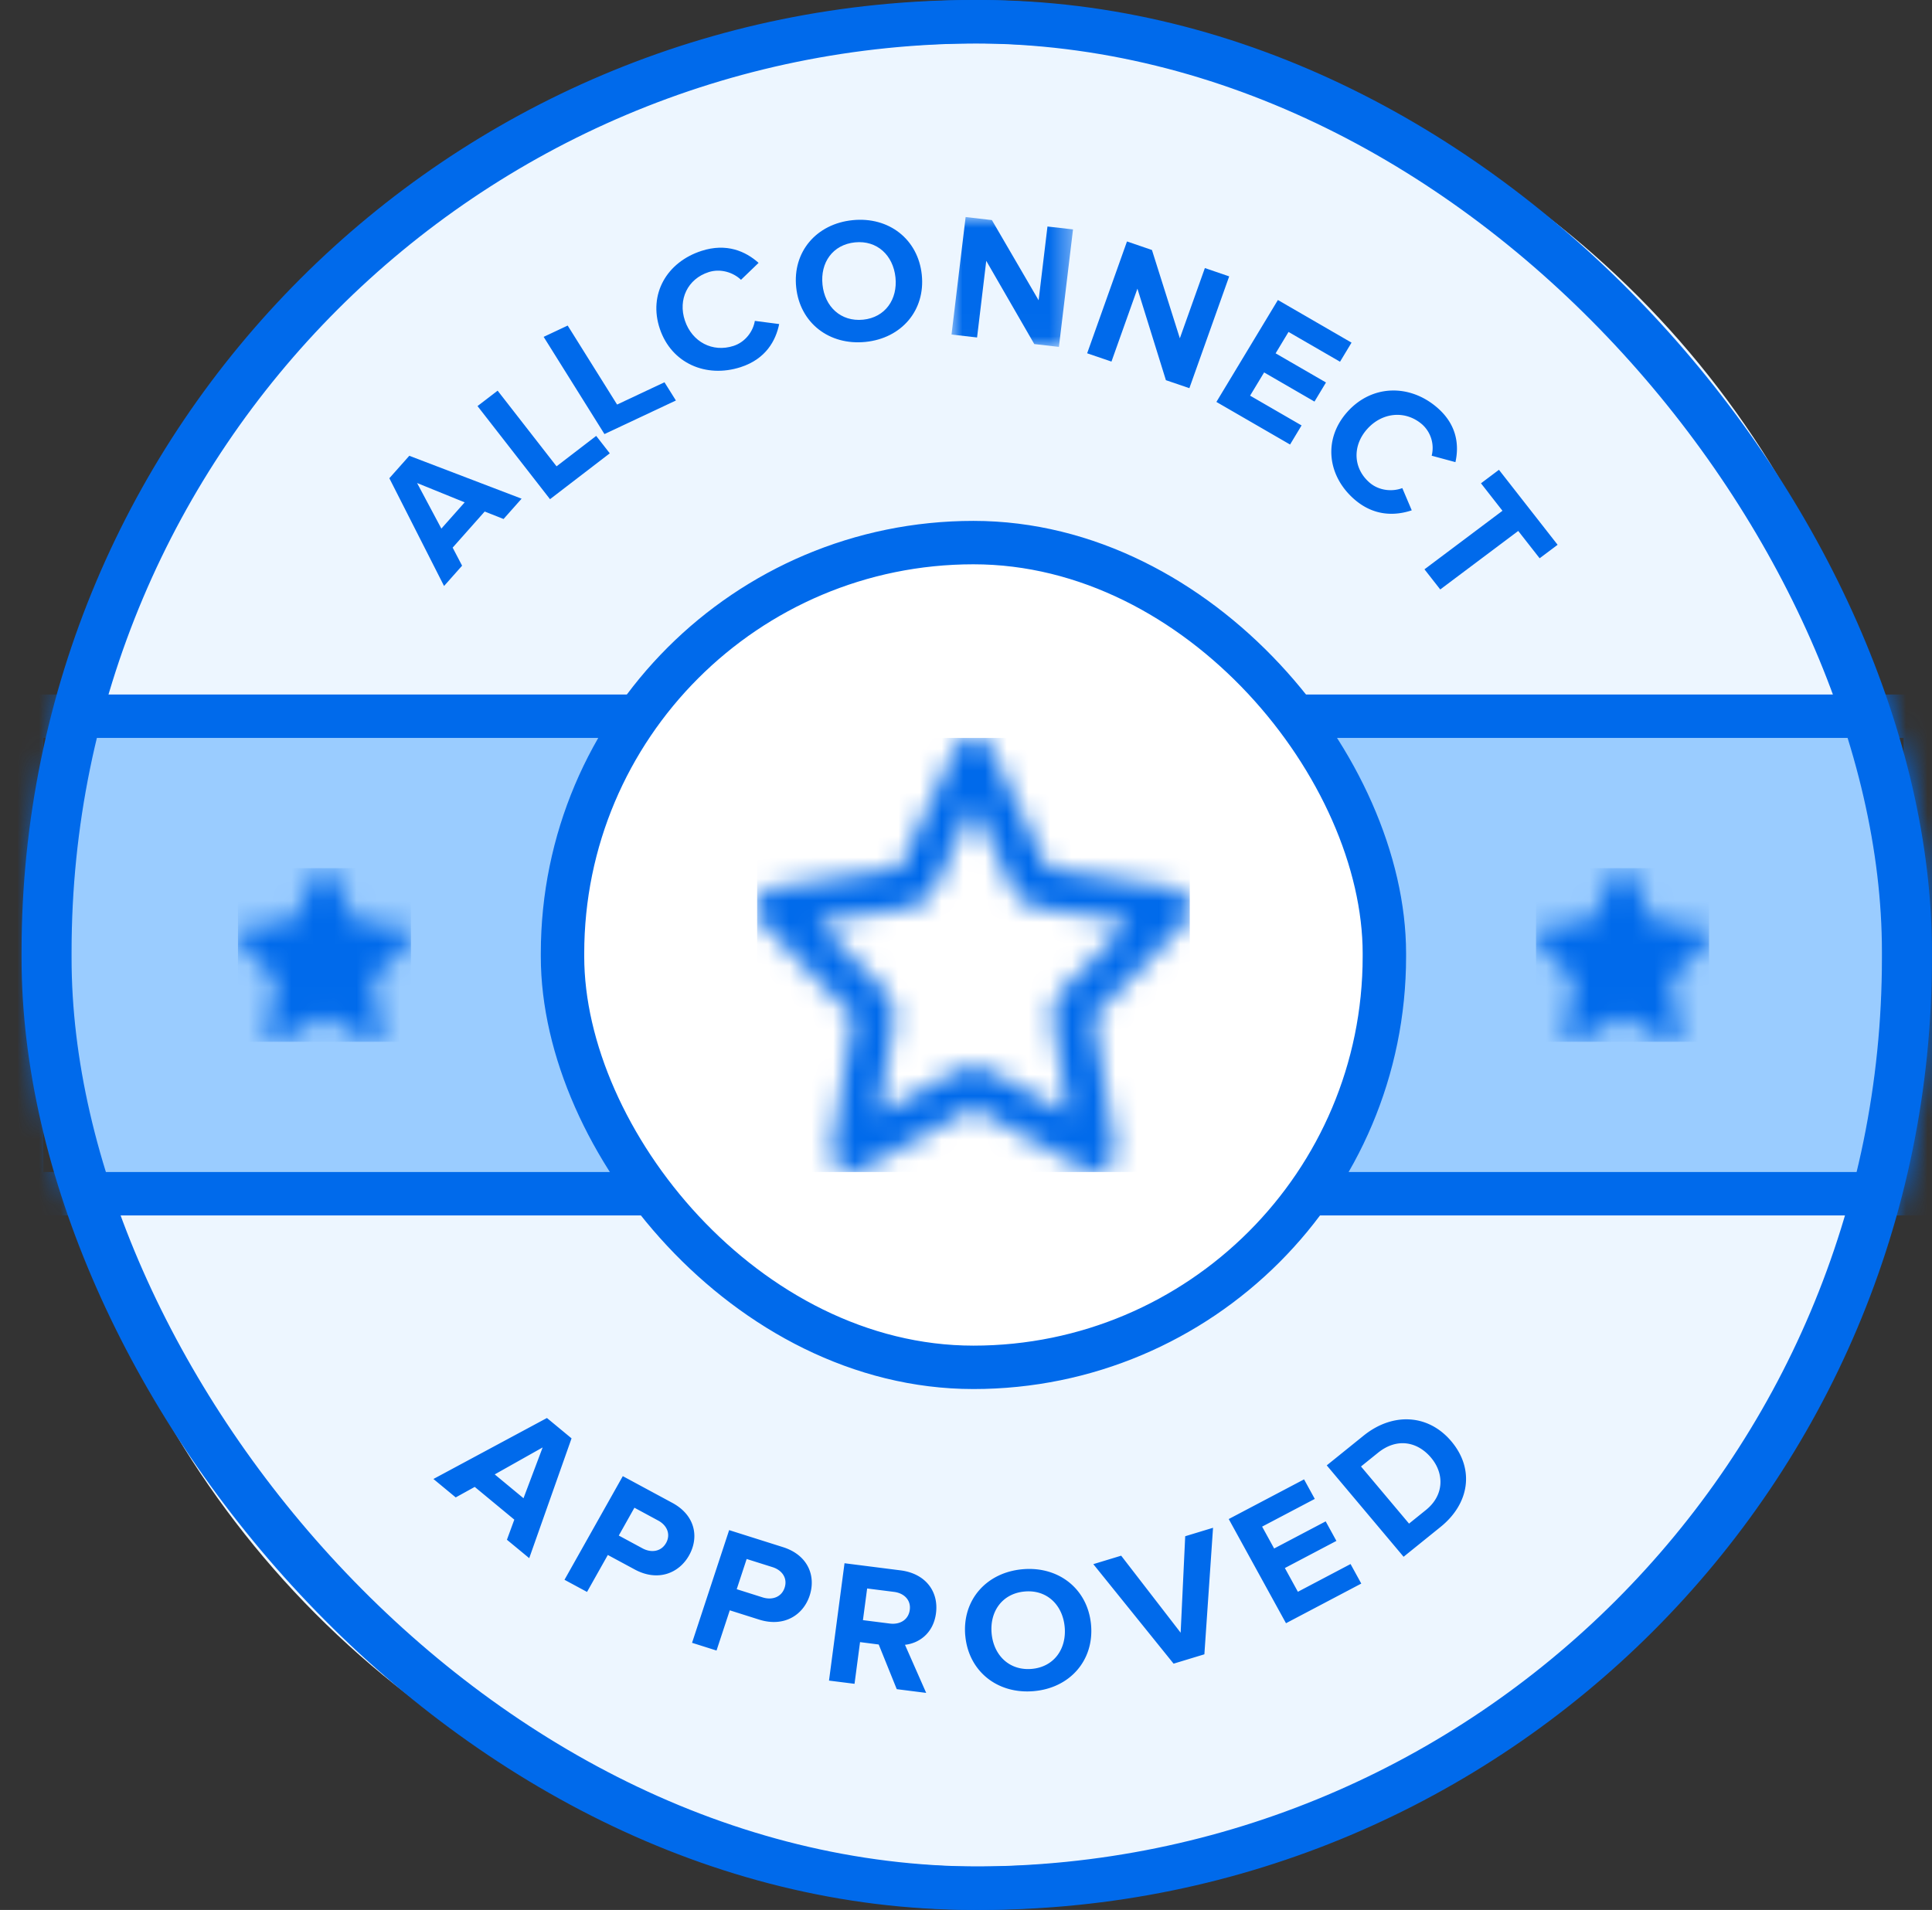 <svg xmlns="http://www.w3.org/2000/svg" data-color-count="3" width="89" height="88" viewBox="0 0 89 88" xmlns:xlink="http://www.w3.org/1999/xlink"><rect x="0" y="0" width="89" height="88" fill="#333333" stroke="none"/><defs><path id="c" d="M0 0h89.696v24H0z"/><path d="M3.986 6.822l-2.05 1.131c-.28.155-.607-.095-.553-.422l.391-2.397L.116 3.437c-.227-.232-.102-.636.211-.683l2.292-.35L3.644.224a.374.374 0 01.685 0l1.025 2.18 2.292.35c.313.047.438.451.211.683L6.2 5.134l.391 2.397c.054.327-.273.577-.553.422l-2.05-1.131z" id="e"/><path d="M3.986 6.822l-2.05 1.131c-.28.155-.607-.095-.553-.422l.391-2.397L.116 3.437c-.227-.232-.102-.636.211-.683l2.292-.35L3.644.224a.374.374 0 01.685 0l1.025 2.18 2.292.35c.313.047.438.451.211.683L6.2 5.134l.391 2.397c.054.327-.273.577-.553.422l-2.05-1.131z" id="g"/><path d="M9.966 17.054l-5.125 2.829c-.7.386-1.518-.238-1.384-1.056l.979-5.992L.289 8.592c-.566-.58-.254-1.589.529-1.708l5.73-.874L9.111.558a.934.934 0 011.71 0l2.563 5.452 5.73.874c.783.12 1.095 1.129.53 1.708l-4.147 4.243.979 5.992c.133.818-.685 1.442-1.384 1.056l-5.126-2.83zm-.9-1.643c.56-.31 1.24-.31 1.8 0l3.083 1.701.388.214-.069-.42-.615-3.767a1.88 1.88 0 01.51-1.616l2.695-2.76.279-.284a3708291.585 3708291.585 0 00-4.034-.616 1.87 1.87 0 01-1.409-1.053l-1.543-3.283-.185-.393-.184.39L8.238 6.81A1.87 1.87 0 016.83 7.863l-3.656.558-.378.058.274.28 2.7 2.764a1.88 1.88 0 01.51 1.616l-.62 3.801-.063.386.337-.186 3.133-1.729z" id="i"/><path id="k" d="M0 0h5.597v5.983H0z"/><rect id="a" x="0" y="0" width="87.7" height="88" rx="43.85"/></defs><g transform="translate(.993)" fill="none" fill-rule="evenodd"><circle fill="#EDF6FF" cx="44" cy="44" r="43"/><g transform="translate(.304)"><path fill="#9ACCFF" d="M1.7 34h84v21h-84z"/><mask id="b" fill="#fff"><use xlink:href="#a"/></mask><rect stroke="#006AEB" stroke-width="2" x="1" y="1" width="85.7" height="86" rx="42.85"/><g mask="url(#b)"><g transform="matrix(-1 0 0 1 88.395 32)"><mask id="d" fill="#fff"><use xlink:href="#c"/></mask><path stroke="#006AEB" stroke-width="2" d="M88.696 1v22H1V1h87.696z"/><g mask="url(#d)"><g transform="translate(10.963 8)"><mask id="f" fill="#fff"><use xlink:href="#e"/></mask><path fill="#006AEB" fill-rule="nonzero" mask="url(#f)" d="M0 0h7.97v8H0z"/></g></g><g mask="url(#d)"><g transform="translate(70.76 8)"><mask id="h" fill="#fff"><use xlink:href="#g"/></mask><path fill="#006AEB" fill-rule="nonzero" mask="url(#h)" d="M0 0h7.97v8H0z"/></g></g></g></g></g><rect stroke="#006AEB" stroke-width="2" fill="#FFF" x="24.92" y="25" width="37.86" height="38" rx="18.93"/><g transform="translate(33.885 34)"><mask id="j" fill="#fff"><use xlink:href="#i"/></mask><path fill="#006AEB" fill-rule="nonzero" mask="url(#j)" d="M0 0h19.93v20H0z"/></g><rect stroke="#006AEB" stroke-width="2" x="1" y="1" width="85.7" height="86" rx="42.85"/><path d="M16.943 22.035L19.463 27l.831-.936-.435-.832 1.476-1.663.869.344.831-.936L17.862 21l-.92 1.035zm1.278.221l2.192.89-1.074 1.209-1.118-2.099zm6.123.744l-3.34-4.29.927-.71 2.714 3.486 1.826-1.402.626.803zm2.508-3l-2.801-4.479L25.158 15l2.276 3.64 2.183-1.027.526.84zm2.551-4.85c-.539-1.6.326-3.076 1.919-3.59 1.157-.375 2.037.021 2.63.552l-.81.78c-.363-.348-.951-.528-1.49-.354-.967.312-1.422 1.26-1.092 2.238.33.978 1.27 1.475 2.237 1.162.539-.174.902-.662.983-1.153l1.121.146c-.156.765-.617 1.611-1.774 1.985-1.593.515-3.188-.175-3.724-1.766m10.855-2.37c-.107-1.016-.843-1.715-1.864-1.613-1.03.105-1.605.935-1.497 1.952.105 1.008.842 1.714 1.872 1.61 1.02-.103 1.595-.942 1.489-1.95m-4.573.462c-.173-1.634.925-2.928 2.6-3.097 1.67-.17 3.013.879 3.185 2.513.172 1.634-.925 2.928-2.594 3.097-1.676.169-3.02-.88-3.191-2.513" fill="#006AEB"/><g transform="translate(42.84 10)"><mask id="l" fill="#fff"><use xlink:href="#k"/></mask><path fill="#006AEB" mask="url(#l)" d="M3.812 5.853L1.6 2.018 1.177 5.55 0 5.414.65 0l1.21.14 2.152 3.695.408-3.4L5.597.57l-.65 5.413z"/></g><path fill="#006AEB" d="M52.716 17.517L51.404 13.3l-1.196 3.36-1.12-.382 1.835-5.153 1.15.394 1.285 4.068 1.153-3.236 1.12.383-1.834 5.151zm2.326 1.002l2.833-4.696 3.392 1.964-.53.88-2.373-1.373-.594.986 2.32 1.343-.53.88-2.32-1.343-.646 1.07 2.371 1.372-.53.88zm6.045.445c1.142-1.26 2.879-1.268 4.134-.177.912.792 1.004 1.736.832 2.506l-1.094-.296a1.458 1.458 0 00-.436-1.44c-.762-.662-1.826-.57-2.525.2-.698.77-.664 1.817.098 2.478.425.37 1.037.433 1.51.254l.435 1.024c-.753.252-1.732.286-2.643-.506-1.255-1.092-1.447-2.789-.311-4.043m3.54 7.267l3.593-2.697-.99-1.266.828-.622 2.702 3.455-.828.621-.986-1.259-3.592 2.696zM24.005 66.69l-2.208 1.243 1.326 1.098.882-2.341zm-1.646 4.254l.34-.927-1.823-1.508-.876.484-1.027-.849 5.229-2.81 1.134.938-1.95 5.52-1.027-.848zm7.331.151c.224-.402.047-.815-.362-1.035l-1.096-.592-.72 1.282 1.095.591c.41.22.86.147 1.082-.246zm-4.679 1.694l2.686-4.776 2.28 1.23c1.06.572 1.243 1.586.772 2.423-.467.831-1.447 1.217-2.499.649l-1.243-.67-.958 1.703-1.038-.56zm10.14.366c.144-.436-.11-.808-.556-.949l-1.192-.376-.458 1.392 1.192.377c.445.141.873-.015 1.014-.444zm-4.264 2.537l1.709-5.192 2.478.783c1.152.364 1.53 1.326 1.23 2.236-.298.902-1.184 1.465-2.329 1.103l-1.35-.427-.61 1.853-1.128-.356zm10.03-1.521c.06-.446-.26-.766-.724-.825l-1.24-.157-.194 1.459 1.241.157c.464.058.857-.172.917-.634zm-.6 3.657l-.831-2.058-.86-.11-.254 1.921-1.176-.148.715-5.407 2.582.328c1.15.146 1.764.974 1.631 1.979-.125.947-.814 1.388-1.428 1.45L41.673 78l-1.357-.172zm7.736-2.864c-.092-1.016-.818-1.726-1.84-1.636-1.03.09-1.618.912-1.526 1.93.092 1.009.818 1.726 1.848 1.636 1.023-.089 1.61-.92 1.518-1.93m-4.58.399c-.147-1.637.968-2.915 2.646-3.061 1.672-.145 3 .92 3.148 2.557.148 1.636-.968 2.915-2.638 3.06-1.68.147-3.007-.92-3.155-2.556m9.596 1.29l-3.698-4.585 1.283-.39 2.74 3.549.21-4.445 1.282-.39-.399 5.83zm5.178-1.863l-2.638-4.8 3.47-1.828.494.9-2.426 1.277.554 1.008 2.374-1.25.494.9-2.374 1.25.6 1.094 2.426-1.278.494.9zm6.685-7.624c-.62-.74-1.567-.939-2.444-.232l-.786.634 2.213 2.632.78-.629c.85-.686.842-1.686.237-2.405zm-1.268 4.562l-3.54-4.211 1.694-1.367c1.347-1.087 2.987-1 4.048.262 1.073 1.275.839 2.862-.501 3.943l-1.701 1.373z"/></g></svg>